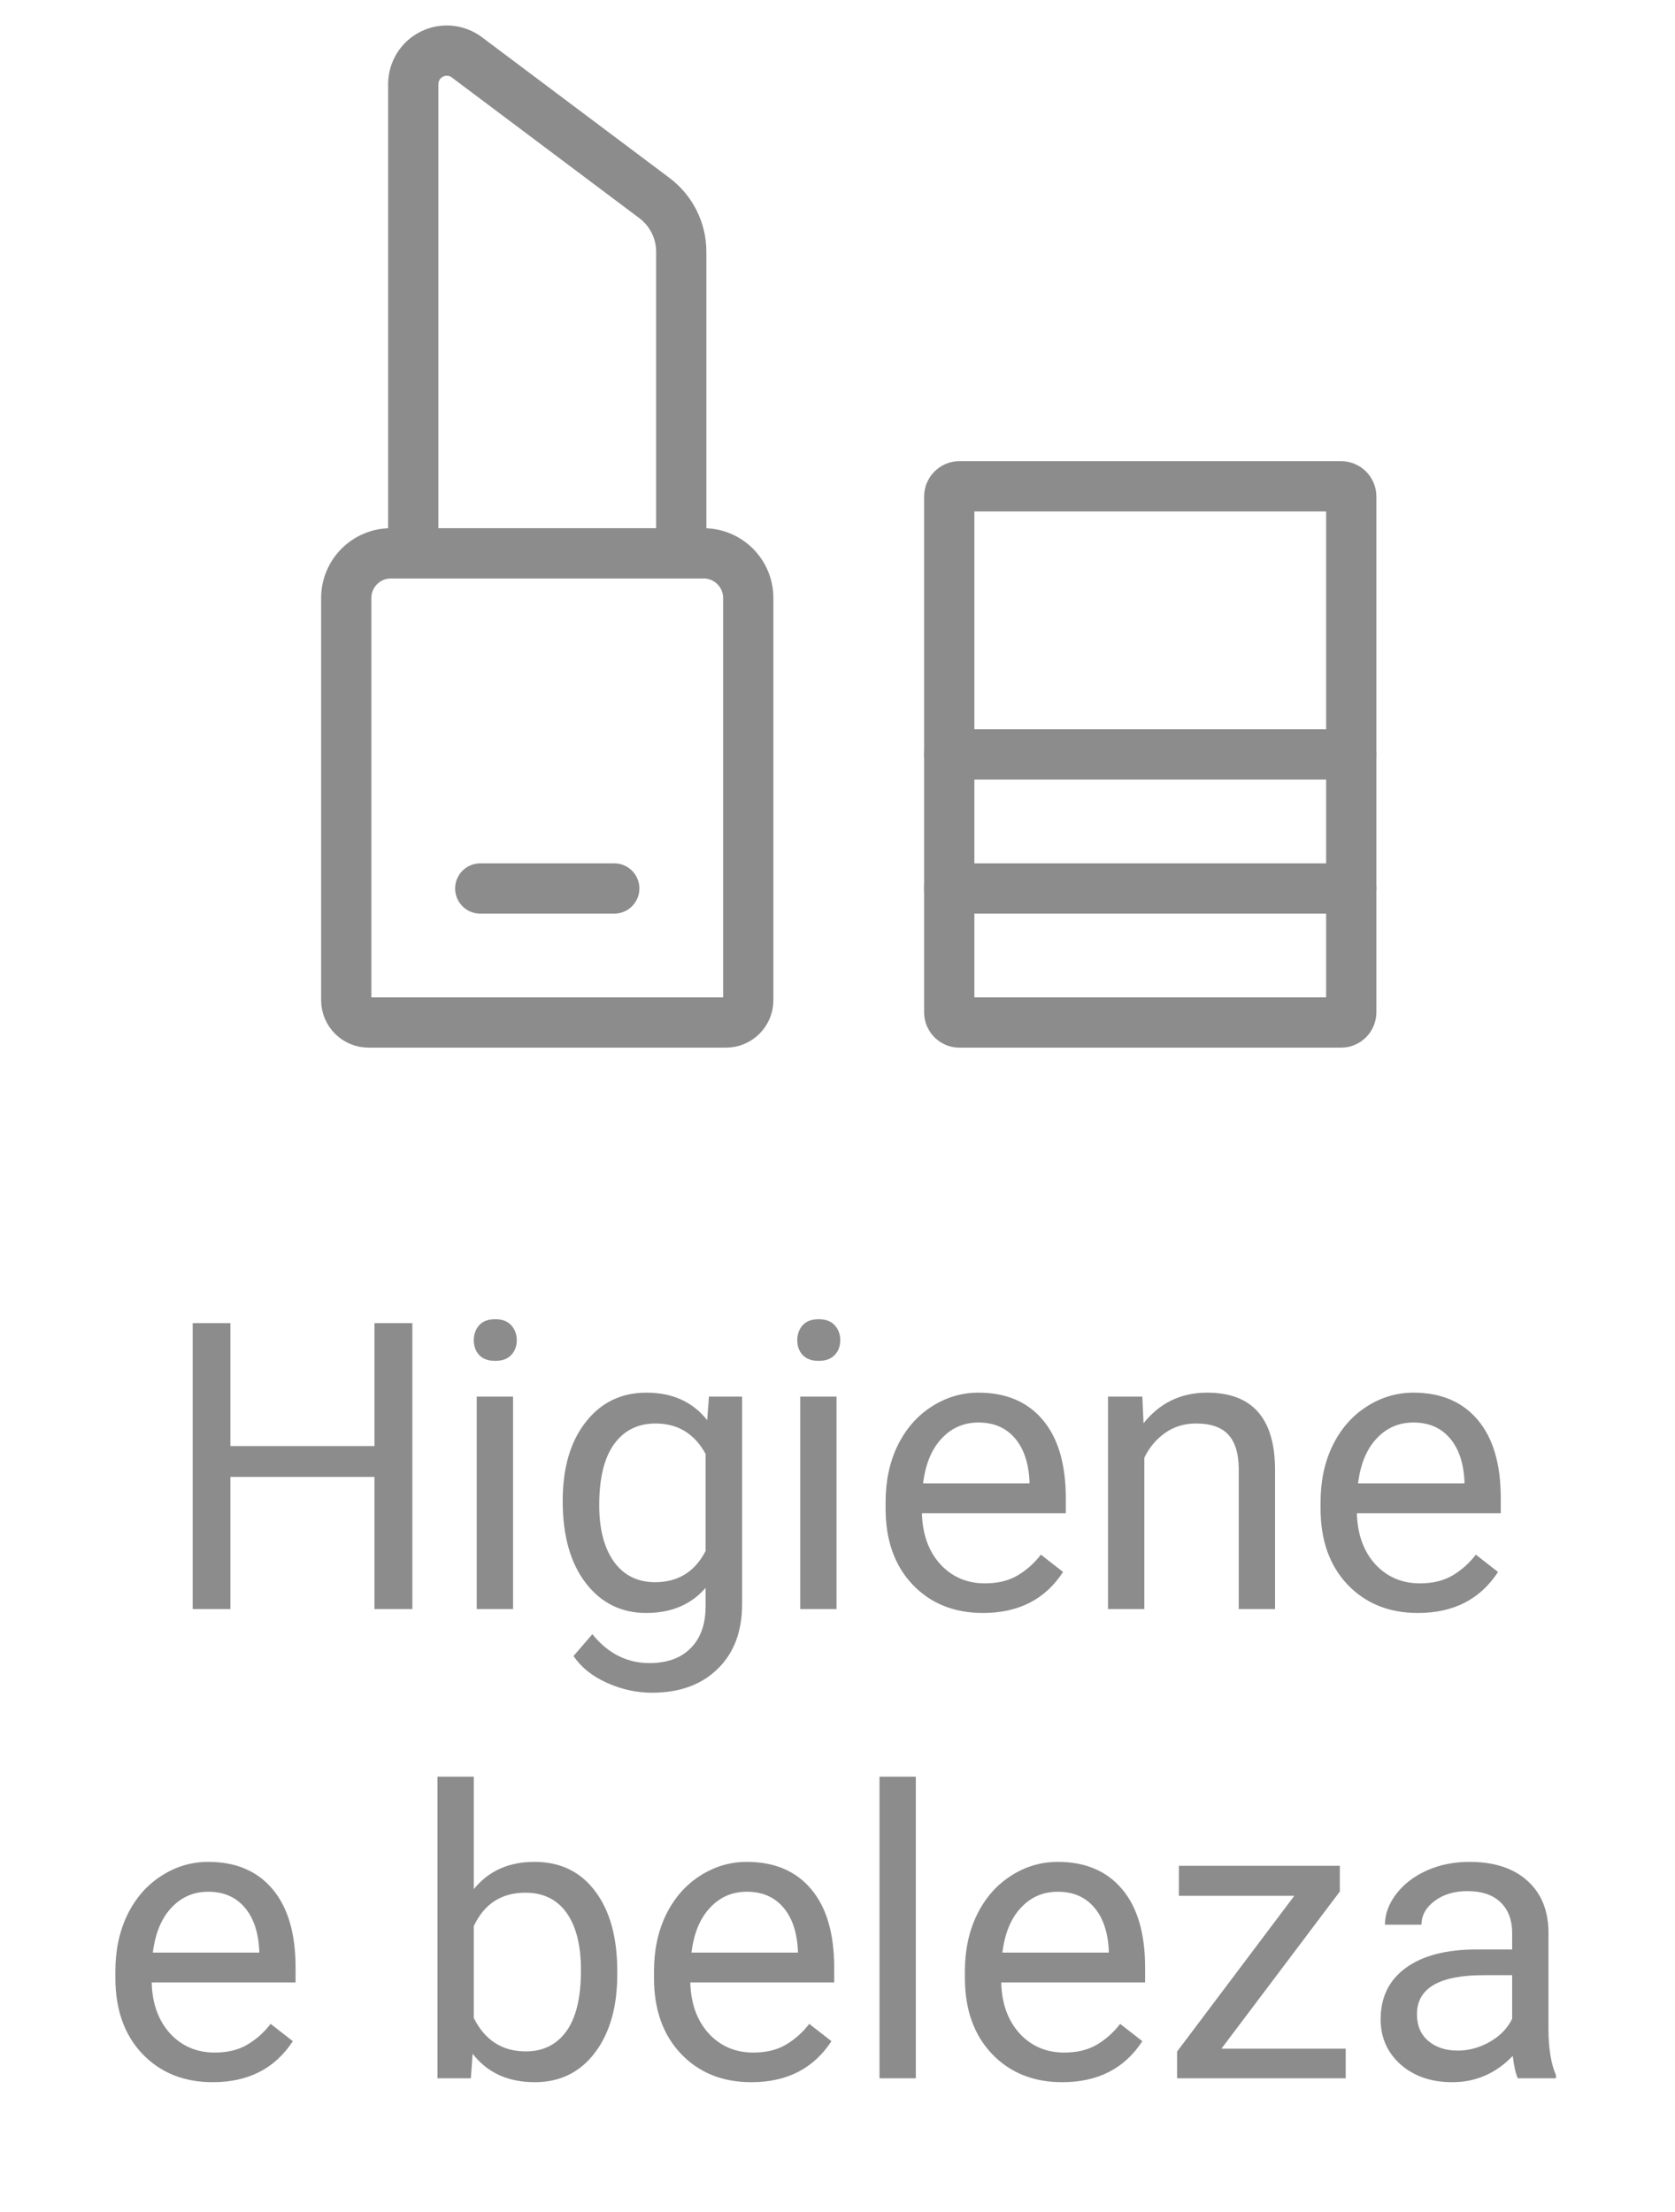<svg width="50" height="66" viewBox="0 0 50 66" fill="none" xmlns="http://www.w3.org/2000/svg">
<path fill-rule="evenodd" clip-rule="evenodd" d="M11.669 16.51H21.002C21.739 16.51 22.336 17.107 22.336 17.843V29.843C22.336 30.211 22.037 30.509 21.669 30.509H11.003C10.634 30.509 10.336 30.211 10.336 29.843V17.843C10.336 17.107 10.933 16.51 11.669 16.51Z" stroke="#8C8C8C" stroke-width="1.5" stroke-linecap="round" stroke-linejoin="round"/>
<path fill-rule="evenodd" clip-rule="evenodd" d="M28.336 14.812C28.336 14.645 28.471 14.51 28.638 14.51H40.034C40.2 14.51 40.336 14.645 40.336 14.812V30.207C40.336 30.374 40.2 30.509 40.034 30.509H28.638C28.471 30.509 28.336 30.374 28.336 30.207V14.812Z" stroke="#8C8C8C" stroke-width="1.5" stroke-linecap="round" stroke-linejoin="round"/>
<path d="M12.336 16.51V2.51C12.336 2.131 12.55 1.785 12.889 1.616C13.227 1.446 13.633 1.483 13.936 1.71L19.536 5.91C20.039 6.288 20.336 6.881 20.336 7.51V16.51" stroke="#8C8C8C" stroke-width="1.5" stroke-linecap="round" stroke-linejoin="round"/>
<path d="M14.336 26.51H18.336" stroke="#8C8C8C" stroke-width="1.5" stroke-linecap="round" stroke-linejoin="round"/>
<path d="M28.336 22.51H40.336" stroke="#8C8C8C" stroke-width="1.5" stroke-linecap="round" stroke-linejoin="round"/>
<path d="M28.336 26.51H40.336" stroke="#8C8C8C" stroke-width="1.5" stroke-linecap="round" stroke-linejoin="round"/>
<path d="M12.309 48.01H11.178V44.067H6.877V48.01H5.752V39.479H6.877V43.147H11.178V39.479H12.309V48.01ZM15.315 48.01H14.231V41.67H15.315V48.01ZM14.143 39.989C14.143 39.813 14.196 39.665 14.301 39.544C14.411 39.422 14.571 39.362 14.782 39.362C14.993 39.362 15.153 39.422 15.262 39.544C15.371 39.665 15.426 39.813 15.426 39.989C15.426 40.165 15.371 40.311 15.262 40.428C15.153 40.545 14.993 40.604 14.782 40.604C14.571 40.604 14.411 40.545 14.301 40.428C14.196 40.311 14.143 40.165 14.143 39.989ZM16.797 44.788C16.797 43.799 17.026 43.014 17.483 42.432C17.94 41.846 18.545 41.553 19.299 41.553C20.073 41.553 20.676 41.827 21.11 42.373L21.163 41.67H22.153V47.858C22.153 48.678 21.909 49.325 21.42 49.797C20.936 50.27 20.284 50.506 19.463 50.506C19.006 50.506 18.559 50.409 18.122 50.213C17.684 50.018 17.35 49.751 17.12 49.411L17.682 48.76C18.147 49.334 18.715 49.622 19.387 49.622C19.915 49.622 20.325 49.473 20.618 49.176C20.915 48.879 21.063 48.461 21.063 47.922V47.377C20.629 47.877 20.038 48.127 19.288 48.127C18.545 48.127 17.944 47.829 17.483 47.231C17.026 46.633 16.797 45.819 16.797 44.788ZM17.887 44.911C17.887 45.626 18.034 46.188 18.327 46.598C18.62 47.004 19.03 47.208 19.557 47.208C20.241 47.208 20.743 46.897 21.063 46.276V43.381C20.731 42.776 20.233 42.473 19.569 42.473C19.041 42.473 18.629 42.678 18.332 43.088C18.036 43.498 17.887 44.106 17.887 44.911ZM24.971 48.01H23.887V41.67H24.971V48.01ZM23.799 39.989C23.799 39.813 23.852 39.665 23.957 39.544C24.067 39.422 24.227 39.362 24.438 39.362C24.649 39.362 24.809 39.422 24.918 39.544C25.028 39.665 25.082 39.813 25.082 39.989C25.082 40.165 25.028 40.311 24.918 40.428C24.809 40.545 24.649 40.604 24.438 40.604C24.227 40.604 24.067 40.545 23.957 40.428C23.852 40.311 23.799 40.165 23.799 39.989ZM29.342 48.127C28.483 48.127 27.784 47.846 27.245 47.284C26.706 46.717 26.436 45.961 26.436 45.016V44.817C26.436 44.188 26.555 43.627 26.793 43.135C27.036 42.639 27.372 42.252 27.801 41.975C28.235 41.694 28.704 41.553 29.207 41.553C30.032 41.553 30.672 41.825 31.129 42.368C31.586 42.911 31.815 43.688 31.815 44.7V45.151H27.52C27.536 45.776 27.717 46.282 28.065 46.669C28.416 47.051 28.862 47.243 29.401 47.243C29.784 47.243 30.108 47.165 30.373 47.008C30.639 46.852 30.872 46.645 31.071 46.387L31.733 46.903C31.202 47.719 30.405 48.127 29.342 48.127ZM29.207 42.444C28.77 42.444 28.403 42.604 28.106 42.924C27.809 43.241 27.625 43.686 27.555 44.26H30.731V44.178C30.7 43.627 30.551 43.202 30.286 42.901C30.02 42.596 29.661 42.444 29.207 42.444ZM34.1 41.67L34.135 42.467C34.62 41.858 35.252 41.553 36.034 41.553C37.373 41.553 38.049 42.309 38.061 43.821V48.01H36.977V43.815C36.973 43.358 36.868 43.02 36.661 42.801C36.458 42.583 36.139 42.473 35.706 42.473C35.354 42.473 35.045 42.567 34.78 42.754C34.514 42.942 34.307 43.188 34.159 43.493V48.01H33.075V41.67H34.1ZM42.327 48.127C41.467 48.127 40.768 47.846 40.229 47.284C39.69 46.717 39.42 45.961 39.42 45.016V44.817C39.42 44.188 39.539 43.627 39.778 43.135C40.02 42.639 40.356 42.252 40.786 41.975C41.219 41.694 41.688 41.553 42.192 41.553C43.016 41.553 43.657 41.825 44.114 42.368C44.571 42.911 44.799 43.688 44.799 44.7V45.151H40.504C40.52 45.776 40.702 46.282 41.049 46.669C41.401 47.051 41.846 47.243 42.385 47.243C42.768 47.243 43.092 47.165 43.358 47.008C43.623 46.852 43.856 46.645 44.055 46.387L44.717 46.903C44.186 47.719 43.389 48.127 42.327 48.127ZM42.192 42.444C41.754 42.444 41.387 42.604 41.09 42.924C40.793 43.241 40.61 43.686 40.539 44.26H43.715V44.178C43.684 43.627 43.536 43.202 43.27 42.901C43.004 42.596 42.645 42.444 42.192 42.444ZM6.35 62.127C5.491 62.127 4.791 61.846 4.252 61.284C3.713 60.717 3.444 59.961 3.444 59.016V58.817C3.444 58.188 3.563 57.627 3.801 57.135C4.043 56.639 4.379 56.252 4.809 55.975C5.243 55.694 5.711 55.553 6.215 55.553C7.04 55.553 7.68 55.825 8.137 56.368C8.594 56.911 8.823 57.688 8.823 58.7V59.151H4.528C4.543 59.776 4.725 60.282 5.073 60.669C5.424 61.051 5.87 61.243 6.409 61.243C6.791 61.243 7.116 61.165 7.381 61.008C7.647 60.852 7.879 60.645 8.079 60.387L8.741 60.903C8.209 61.719 7.413 62.127 6.35 62.127ZM6.215 56.444C5.778 56.444 5.411 56.604 5.114 56.924C4.817 57.241 4.633 57.686 4.563 58.26H7.739V58.178C7.707 57.627 7.559 57.202 7.293 56.901C7.028 56.596 6.668 56.444 6.215 56.444ZM18.426 58.911C18.426 59.879 18.204 60.659 17.758 61.248C17.313 61.834 16.715 62.127 15.965 62.127C15.165 62.127 14.545 61.844 14.108 61.278L14.055 62.01H13.059V53.01H14.143V56.368C14.581 55.825 15.184 55.553 15.954 55.553C16.723 55.553 17.327 55.844 17.764 56.426C18.206 57.008 18.426 57.805 18.426 58.817V58.911ZM17.342 58.788C17.342 58.049 17.2 57.479 16.915 57.077C16.629 56.674 16.219 56.473 15.684 56.473C14.969 56.473 14.456 56.805 14.143 57.469V60.211C14.475 60.876 14.993 61.208 15.696 61.208C16.215 61.208 16.62 61.006 16.909 60.604C17.198 60.202 17.342 59.596 17.342 58.788ZM22.428 62.127C21.569 62.127 20.87 61.846 20.331 61.284C19.791 60.717 19.522 59.961 19.522 59.016V58.817C19.522 58.188 19.641 57.627 19.879 57.135C20.122 56.639 20.457 56.252 20.887 55.975C21.321 55.694 21.79 55.553 22.293 55.553C23.118 55.553 23.758 55.825 24.215 56.368C24.672 56.911 24.901 57.688 24.901 58.7V59.151H20.606C20.622 59.776 20.803 60.282 21.151 60.669C21.502 61.051 21.948 61.243 22.487 61.243C22.87 61.243 23.194 61.165 23.459 61.008C23.725 60.852 23.957 60.645 24.157 60.387L24.819 60.903C24.288 61.719 23.491 62.127 22.428 62.127ZM22.293 56.444C21.856 56.444 21.489 56.604 21.192 56.924C20.895 57.241 20.711 57.686 20.641 58.26H23.817V58.178C23.786 57.627 23.637 57.202 23.372 56.901C23.106 56.596 22.747 56.444 22.293 56.444ZM27.338 62.01H26.254V53.01H27.338V62.01ZM31.709 62.127C30.85 62.127 30.151 61.846 29.612 61.284C29.073 60.717 28.803 59.961 28.803 59.016V58.817C28.803 58.188 28.922 57.627 29.161 57.135C29.403 56.639 29.739 56.252 30.168 55.975C30.602 55.694 31.071 55.553 31.575 55.553C32.399 55.553 33.039 55.825 33.496 56.368C33.954 56.911 34.182 57.688 34.182 58.7V59.151H29.887C29.903 59.776 30.084 60.282 30.432 60.669C30.784 61.051 31.229 61.243 31.768 61.243C32.151 61.243 32.475 61.165 32.741 61.008C33.006 60.852 33.239 60.645 33.438 60.387L34.1 60.903C33.569 61.719 32.772 62.127 31.709 62.127ZM31.575 56.444C31.137 56.444 30.77 56.604 30.473 56.924C30.176 57.241 29.993 57.686 29.922 58.26H33.098V58.178C33.067 57.627 32.918 57.202 32.653 56.901C32.387 56.596 32.028 56.444 31.575 56.444ZM36.461 61.126H40.17V62.01H35.137V61.213L38.635 56.567H35.19V55.67H39.995V56.438L36.461 61.126ZM45.309 62.01C45.246 61.885 45.196 61.663 45.157 61.342C44.653 61.866 44.051 62.127 43.352 62.127C42.727 62.127 42.213 61.952 41.811 61.6C41.413 61.245 41.213 60.795 41.213 60.252C41.213 59.592 41.463 59.081 41.963 58.717C42.467 58.35 43.174 58.166 44.084 58.166H45.139V57.669C45.139 57.29 45.026 56.989 44.799 56.766C44.573 56.54 44.239 56.426 43.797 56.426C43.411 56.426 43.086 56.524 42.825 56.719C42.563 56.915 42.432 57.151 42.432 57.428H41.342C41.342 57.112 41.454 56.807 41.676 56.514C41.903 56.217 42.208 55.983 42.59 55.811C42.977 55.639 43.401 55.553 43.862 55.553C44.592 55.553 45.164 55.737 45.579 56.104C45.993 56.467 46.208 56.969 46.223 57.61V60.528C46.223 61.11 46.297 61.573 46.446 61.916V62.01H45.309ZM43.51 61.184C43.85 61.184 44.172 61.096 44.477 60.92C44.782 60.745 45.002 60.516 45.139 60.235V58.934H44.289C42.961 58.934 42.297 59.323 42.297 60.1C42.297 60.44 42.411 60.706 42.637 60.897C42.864 61.088 43.155 61.184 43.51 61.184Z" fill="#8C8C8C"/>
</svg>
